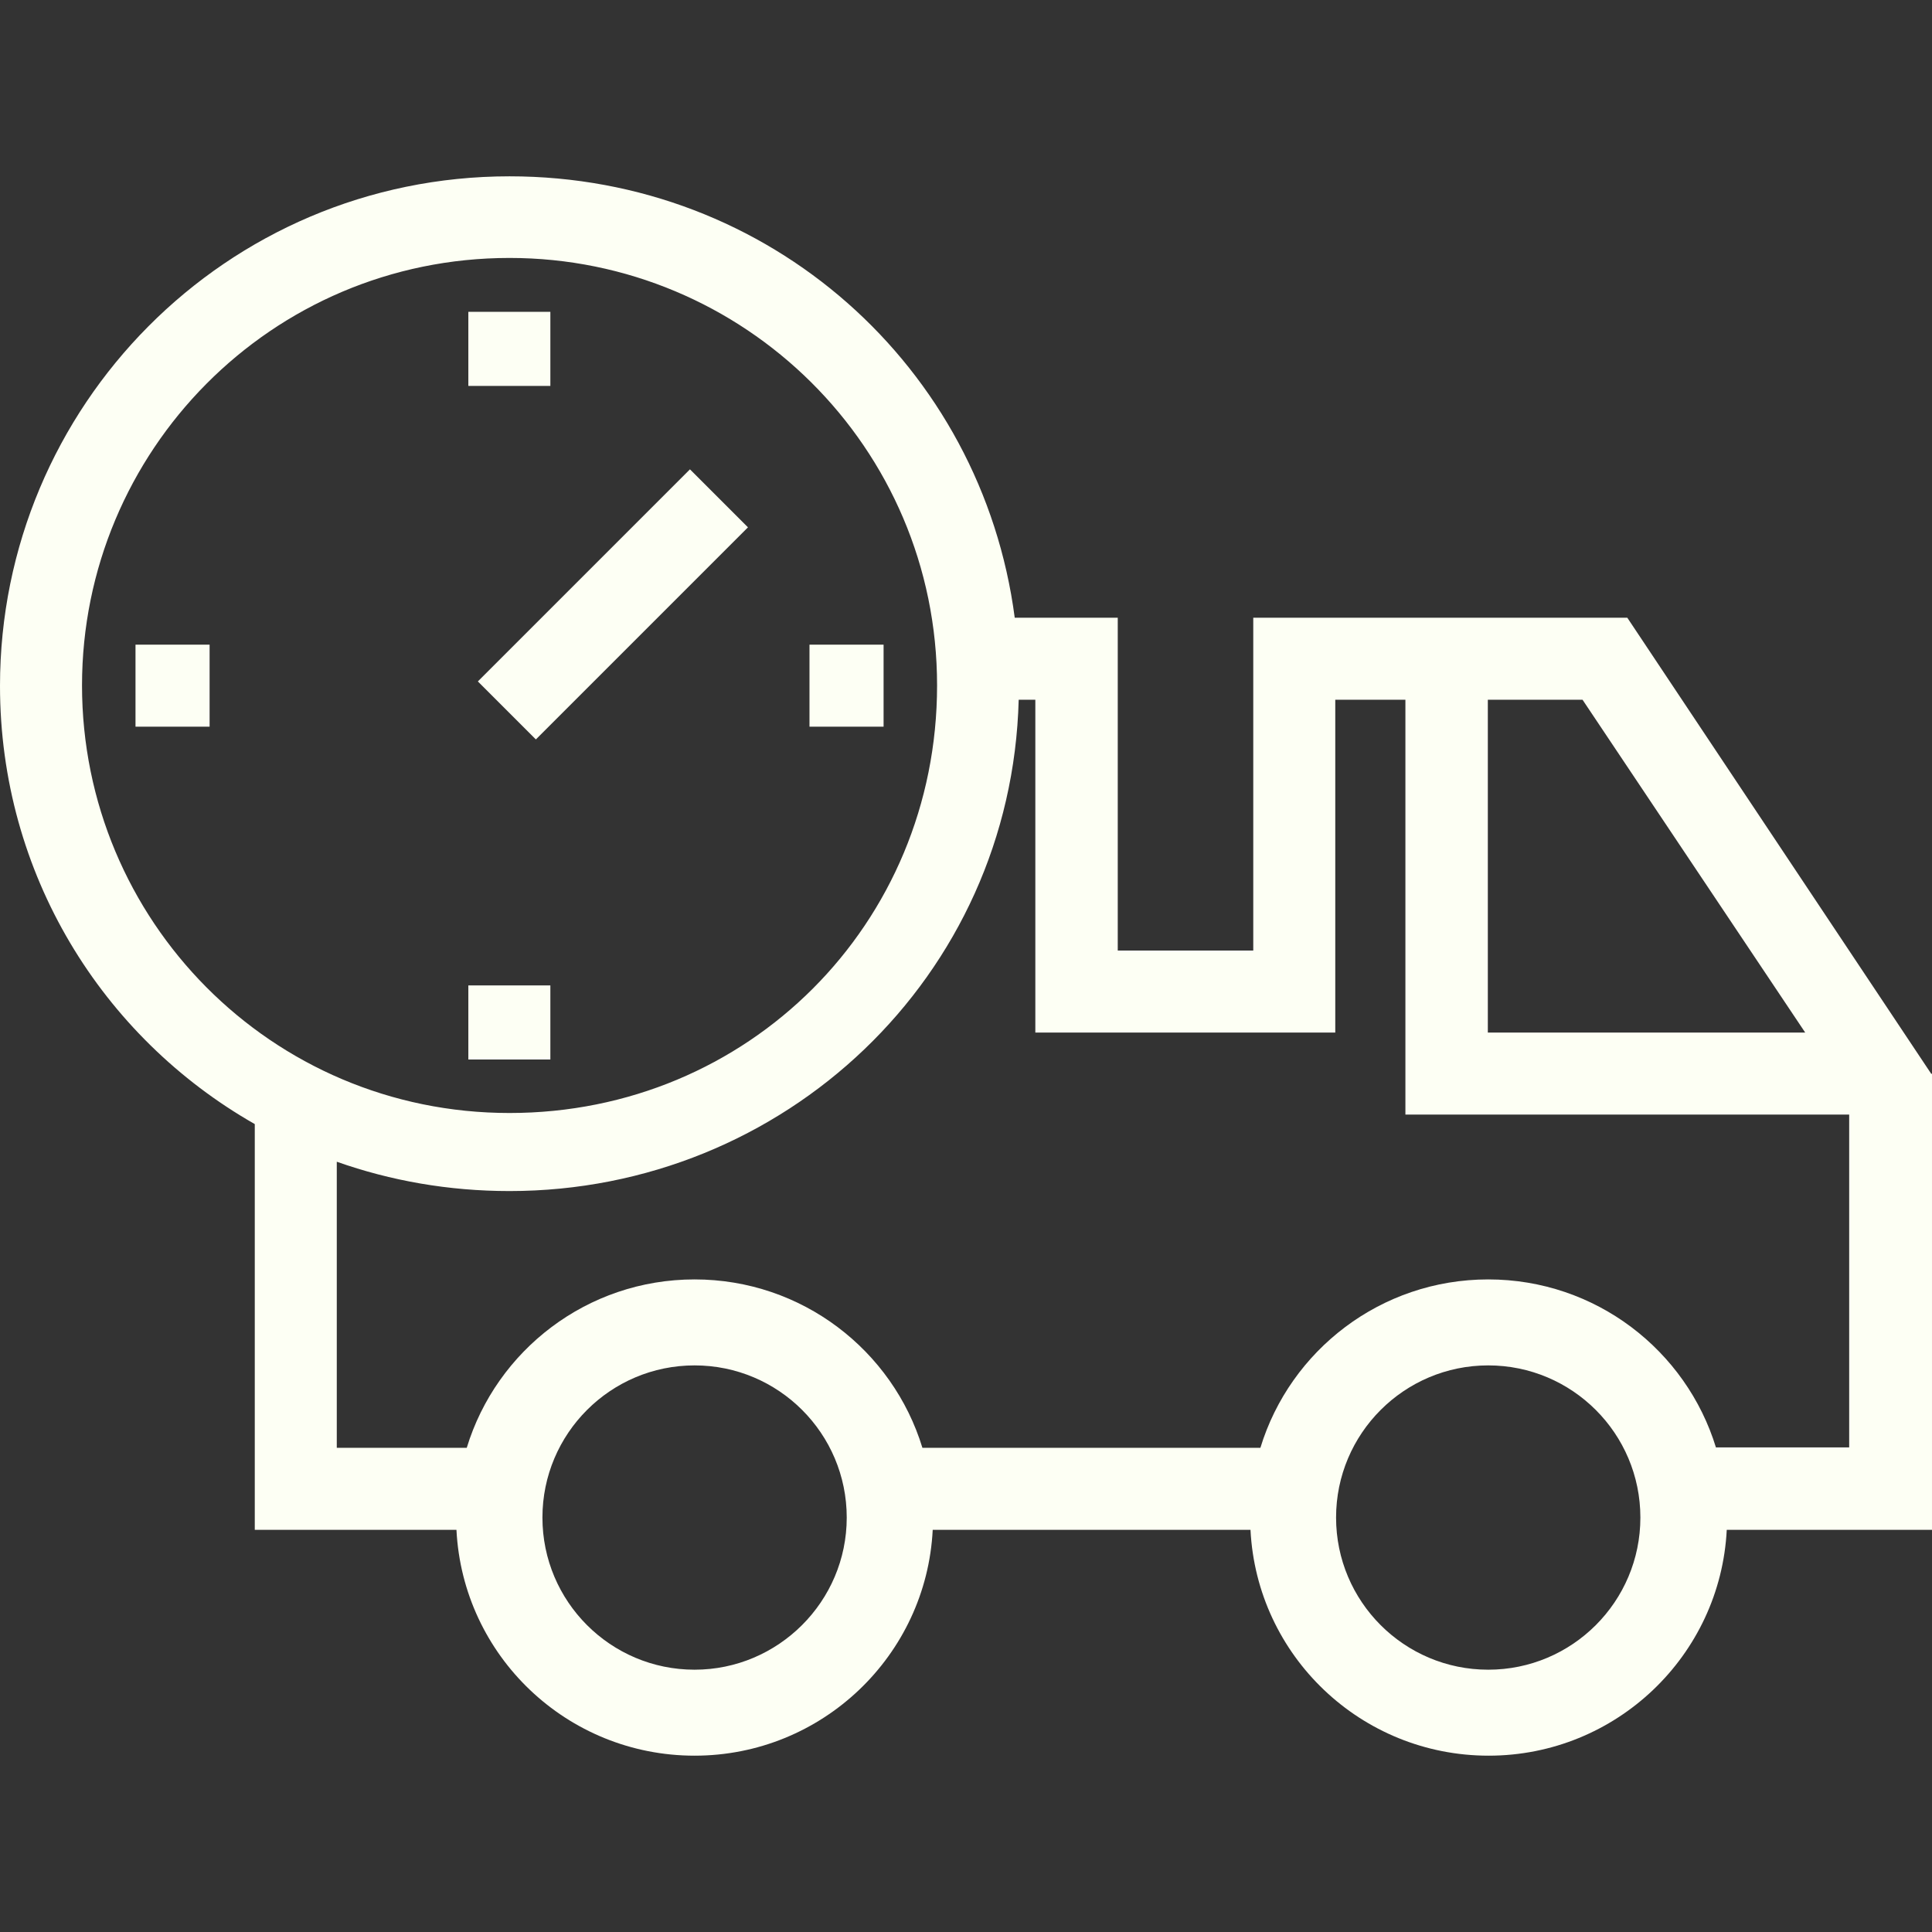 <?xml version='1.0' encoding='iso-8859-1'?>
<svg fill="#fdfff4" version="1.1" xmlns="http://www.w3.org/2000/svg" viewBox="0 0 487.6 487.6" xmlns:xlink="http://www.w3.org/1999/xlink" enable-background="new 0 0 487.6 487.6">
  <rect x="0" y="0" width="487.6" height="487.6" fill="#333333" stroke="none"/>
  <g>
    <g>
      <path d="m188.77,133.09l-53.527,53.527-14.637-14.637 53.527-53.527 14.637,14.637z"/>
      <path d="m487.4,271l-76.7-115.1h-94.4v84h-34.2v-84h-26c-8.3-63.3-61.8-111.4-127.5-111.4-71.6,0-128.6,58.1-128.6,128.6 0,47.4 25.7,88.6 64.3,110.6v102.4h50.9c1.6,31.8 27.9,57 60.1,57s58.5-25.3 60.1-57h80.2c1.6,31.8 27.9,57 60.1,57s58.5-25.3 60.1-57h51.8v-115.1h-0.2zm-111.9-94.4h23.9l56.2,84h-80.1v-84zm-354.8-3.6c1.06581e-14-59.1 47.7-107.9 107.9-107.9 59.1,0 107.9,47.7 107.9,107.9s-47.7,107.9-107.9,107.9-107.9-48.7-107.9-107.9zm154.6,248.4c-21.2,0-38.4-17.2-38.4-38.4s17.2-38.4 38.4-38.4 38.4,17.2 38.4,38.4-17.3,38.4-38.4,38.4zm200.3,0c-21.2,0-38.4-17.2-38.4-38.4s17.2-38.4 38.4-38.4c21.2,0 38.4,17.2 38.4,38.4s-17.2,38.4-38.4,38.4zm91.1-56.1h-33.6v0.1c-7.5-24.6-30.4-42.5-57.5-42.5-27.1,0-50,17.9-57.5,42.5h-85.3c-7.5-24.6-30.4-42.5-57.5-42.5s-50,17.9-57.5,42.5h-32.8v-72.2c13.6,4.8 28.2,7.4 43.6,7.4 69.3,0 126.7-54.1 128.5-124h4.2v84h75.7v-84h17.7v104.7h112v84z"/>
      <rect width="20.7" x="118.2" y="78.7" height="18.7"/>
      <rect width="20.7" x="118.2" y="248.7" height="18.7"/>
      <rect width="18.7" x="34.2" y="162.7" height="20.7"/>
      <rect width="18.7" x="204.3" y="162.7" height="20.7"/>
    </g>
  </g>
</svg>

